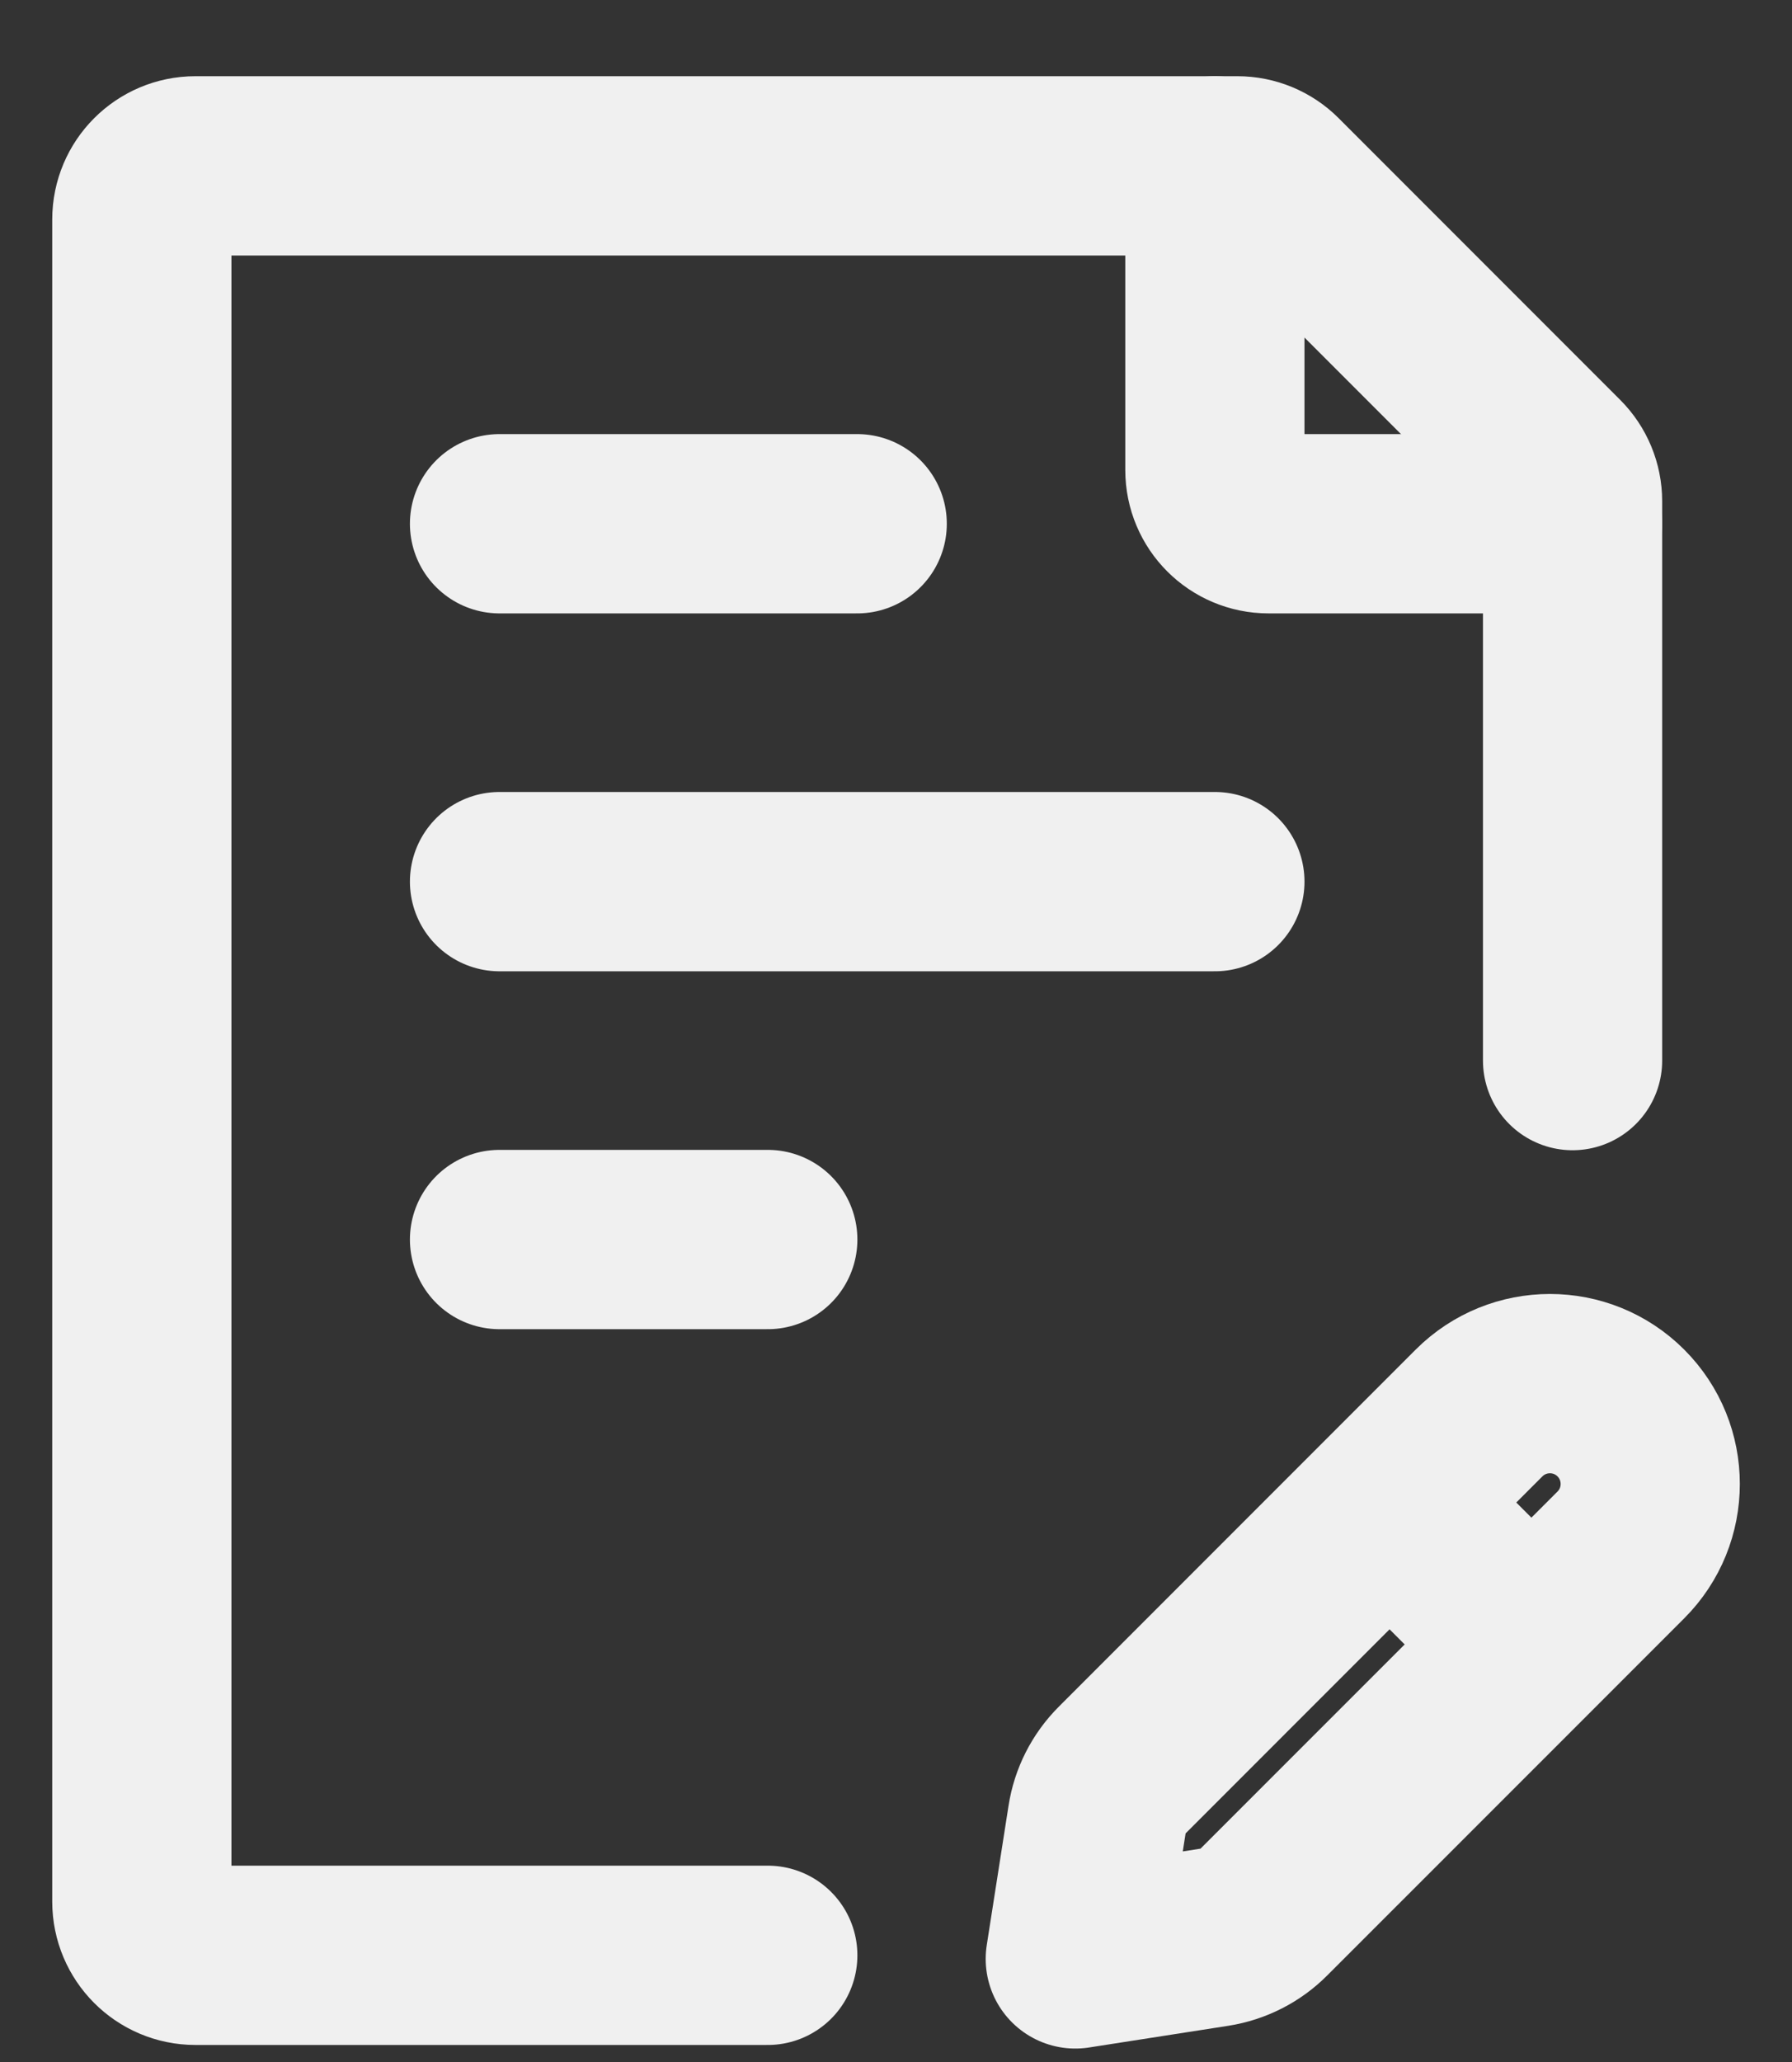 <svg xmlns="http://www.w3.org/2000/svg" width="20" height="23" viewBox="0 0 20 23" fill="none">
  <rect x="0" y="0" width="20" height="23" fill="#333333" stroke="none"/>
  <path d="M17.551 11.83V5.591C17.551 5.432 17.488 5.28 17.375 5.167L14.233 2.025C14.121 1.913 13.969 1.85 13.81 1.85H2.181C1.851 1.85 1.583 2.118 1.583 2.448V21.211C1.583 21.542 1.851 21.81 2.181 21.81H8.569" stroke="#F0F0F0" stroke-width="2" stroke-linecap="round" stroke-linejoin="round"/>
  <path d="M5.575 9.834H13.559M5.575 5.842H9.567M5.575 13.826H8.569" stroke="#F0F0F0" stroke-width="2" stroke-linecap="round" stroke-linejoin="round"/>
  <path d="M15.509 16.759L16.507 15.761C16.944 15.324 17.653 15.324 18.09 15.761C18.527 16.198 18.527 16.907 18.09 17.344L17.092 18.342M15.509 16.759L12.524 19.744C12.374 19.894 12.276 20.087 12.244 20.296L12.001 21.85L13.555 21.608C13.764 21.575 13.957 21.477 14.106 21.327L17.092 18.342M15.509 16.759L16.3 17.551L17.092 18.342" stroke="#F0F0F0" stroke-width="2" stroke-linecap="round" stroke-linejoin="round"/>
  <path d="M13.559 1.85V5.243C13.559 5.574 13.827 5.842 14.158 5.842H17.551" stroke="#F0F0F0" stroke-width="2" stroke-linecap="round" stroke-linejoin="round"/>
</svg>